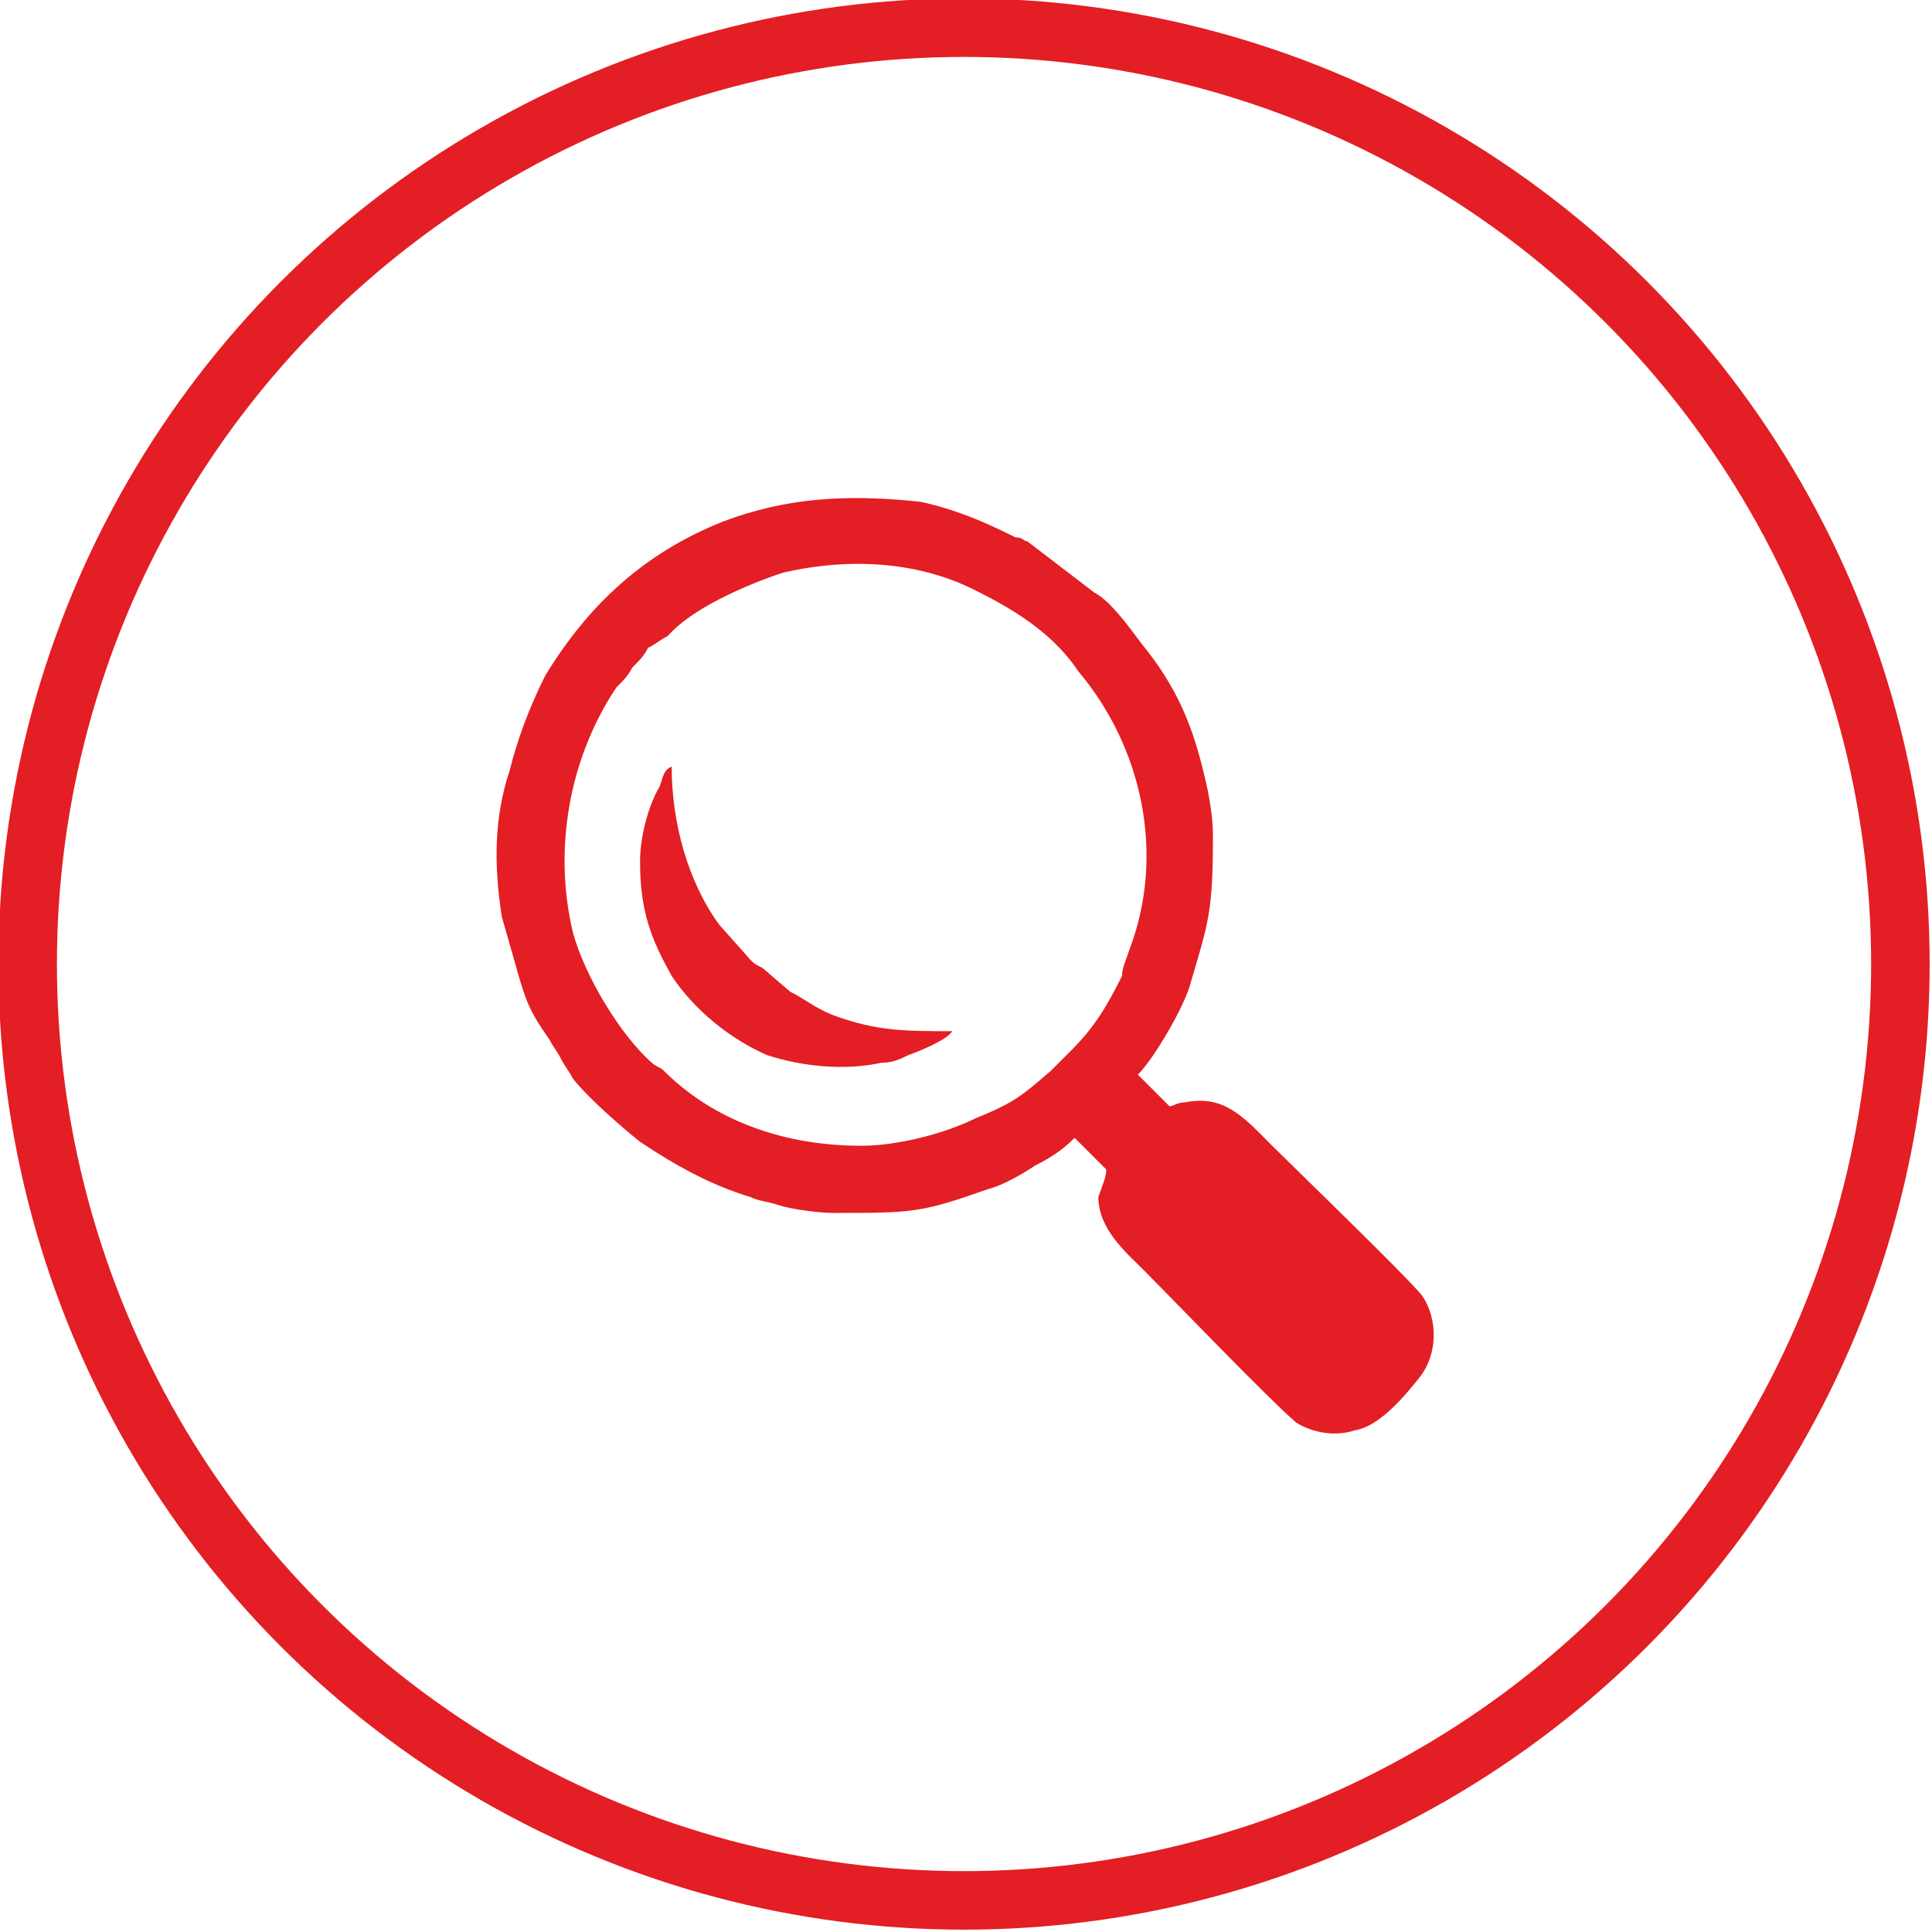 <?xml version="1.0" encoding="UTF-8"?>
<!DOCTYPE svg PUBLIC "-//W3C//DTD SVG 1.1//EN" "http://www.w3.org/Graphics/SVG/1.1/DTD/svg11.dtd">
<!-- Creator: CorelDRAW X7 -->
<svg xmlns="http://www.w3.org/2000/svg" xml:space="preserve" width="66px" height="66px" version="1.1" style="shape-rendering:geometricPrecision; text-rendering:geometricPrecision; image-rendering:optimizeQuality; fill-rule:evenodd; clip-rule:evenodd"
viewBox="0 0 489 489"
 xmlns:xlink="http://www.w3.org/1999/xlink">
 <defs>
  <style type="text/css">
   <![CDATA[
    .str0 {stroke:#E31E24;stroke-width:14.813}
    .fil0 {fill:none}
    .fil1 {fill:#E31E24}
   ]]>
  </style>
 </defs>
 <g id="Слой_x0020_1">
  <circle class="fil0 str0" cx="244" cy="244" r="237"/>
  <g id="_918137184">
   <path class="fil1" d="M218 290c-19,0 -37,-6 -50,-19 -1,-1 -2,-1 -3,-2 -8,-7 -17,-22 -20,-33 -5,-21 -1,-44 11,-62 2,-2 3,-3 4,-5 2,-2 3,-3 4,-5 2,-1 3,-2 5,-3 6,-7 20,-13 29,-16 17,-4 35,-3 50,5 10,5 19,11 25,20 16,19 22,46 13,70 -1,3 -2,5 -2,7 -4,8 -7,13 -13,19l-5 5c-7,6 -9,8 -19,12 -8,4 -20,7 -29,7zm-7 17c20,0 22,0 39,-6 4,-1 9,-4 12,-6 4,-2 7,-4 10,-7l8 8c0,2 -1,4 -2,7 0,8 7,14 11,18 8,8 32,33 39,39 3,2 9,4 15,2 6,-1 12,-8 16,-13 5,-6 5,-15 1,-21 -4,-5 -33,-33 -38,-38 -7,-7 -12,-13 -22,-11 -2,0 -3,1 -4,1l-8 -8c4,-4 11,-16 13,-22 5,-17 6,-19 6,-39 0,-4 -1,-10 -2,-14 -3,-13 -7,-23 -16,-34 -3,-4 -8,-11 -12,-13l-17 -13c-1,0 -1,-1 -3,-1 -8,-4 -15,-7 -24,-9 -19,-2 -34,-1 -50,5 -20,8 -34,21 -45,39 -4,8 -7,16 -9,24 -4,12 -4,24 -2,37l4 14c2,7 3,10 8,17 1,2 2,3 3,5 1,2 2,3 3,5 4,5 12,12 17,16 9,6 18,11 28,14 2,1 4,1 7,2 3,1 10,2 14,2z"/>
   <path class="fil1" d="M162 218c0,13 3,20 8,29 6,9 15,16 24,20 9,3 20,4 29,2 3,0 5,-1 7,-2 3,-1 10,-4 11,-6 -12,0 -19,0 -30,-4 -5,-2 -7,-4 -11,-6l-7 -6c-2,-1 -2,-1 -3,-2l-8 -9c-8,-11 -12,-26 -12,-40 -2,1 -2,2 -3,5 -3,5 -5,13 -5,19z"/>
  </g>
 </g>
</svg>
